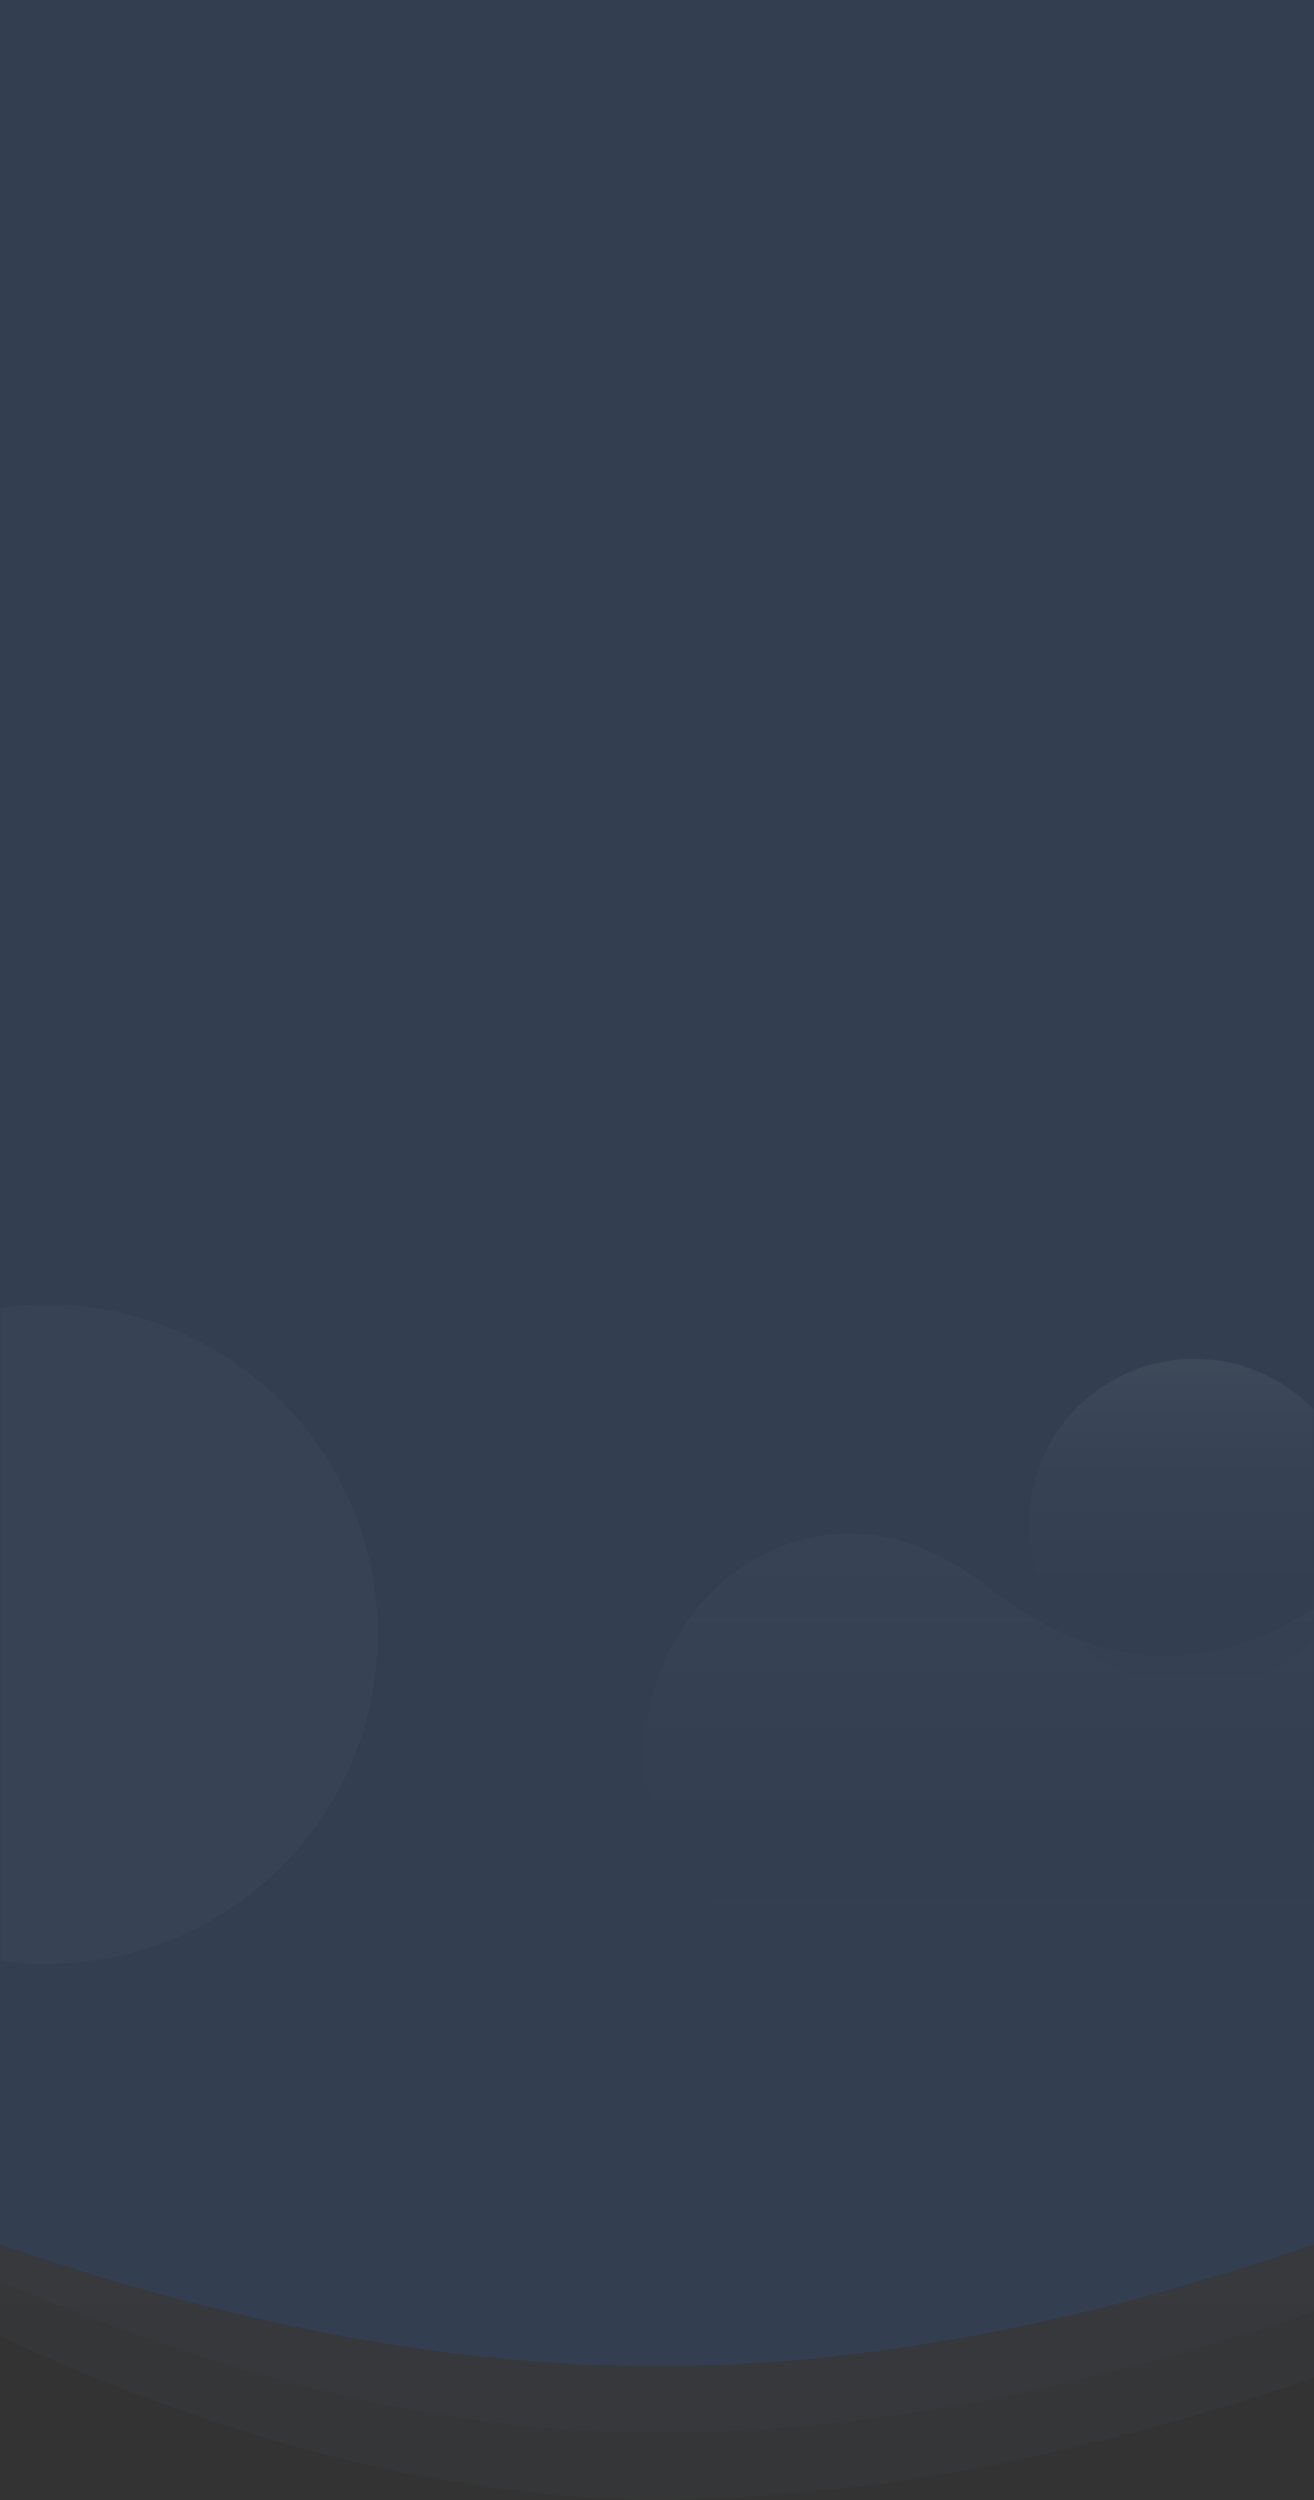 <svg xmlns="http://www.w3.org/2000/svg" xmlns:xlink="http://www.w3.org/1999/xlink" width="375" height="713" viewBox="0 0 375 713">
    <rect x="0" y="0" width="375" height="713" fill="#333333" stroke="none"/>
    <defs>
        <linearGradient id="a" x1="50%" x2="50%" y1="0%" y2="100%">
            <stop offset="0%" stop-color="#788997"/>
            <stop offset="100%" stop-color="#43515E"/>
        </linearGradient>
        <path id="b" d="M0 0h375v640.025c-67.297 23.166-129.797 34.748-187.5 34.748S67.297 663.191 0 640.025V0z"/>
        <linearGradient id="d" x1="50%" x2="50%" y1="-7.43%" y2="100%">
            <stop offset="0%" stop-color="#FFF"/>
            <stop offset="100%" stop-opacity="0"/>
        </linearGradient>
        <linearGradient id="e" x1="50%" x2="50%" y1="0%" y2="100%">
            <stop offset="0%" stop-color="#FFF"/>
            <stop offset="100%" stop-opacity="0"/>
        </linearGradient>
    </defs>
    <g fill="none" fill-rule="evenodd">
        <path fill="url(#a)" fill-opacity=".1" d="M0 26h375v678.025c-67.297 23.166-129.797 34.748-187.5 34.748S67.297 723.292 0 692.328V26z" transform="translate(0 -26)"/>
        <path fill="url(#a)" fill-opacity=".1" d="M0 .898h375v684.127c-67.297 23.166-129.797 34.748-187.5 34.748S67.297 705.358 0 676.527V.898z" transform="translate(0 -26)"/>
        <g>
            <mask id="c" fill="#fff">
                <use xlink:href="#b"/>
            </mask>
            <use fill="#333F51" xlink:href="#b"/>
            <g mask="url(#c)">
                <g transform="translate(-81 372)">
                    <path fill="url(#d)" fill-opacity=".4" d="M297.945 40.131c48.08 63.057 95.162 76.505 141.249 40.342 69.13-54.243 138.26 51.367 69.13 97.507-46.087 30.76-127.204 32.823-243.353 6.19V40.13" opacity=".12" transform="matrix(-1 0 0 1 801.93 0)"/>
                    <ellipse cx="421.866" cy="62.54" fill="url(#e)" fill-opacity=".4" opacity=".12" rx="47.201" ry="47.015" transform="matrix(-1 0 0 1 843.731 0)"/>
                    <ellipse cx="94.401" cy="94.03" fill="#FFF" opacity=".02" rx="94.401" ry="94.03" transform="matrix(-1 0 0 1 188.803 0)"/>
                </g>
            </g>
        </g>
    </g>
</svg>
